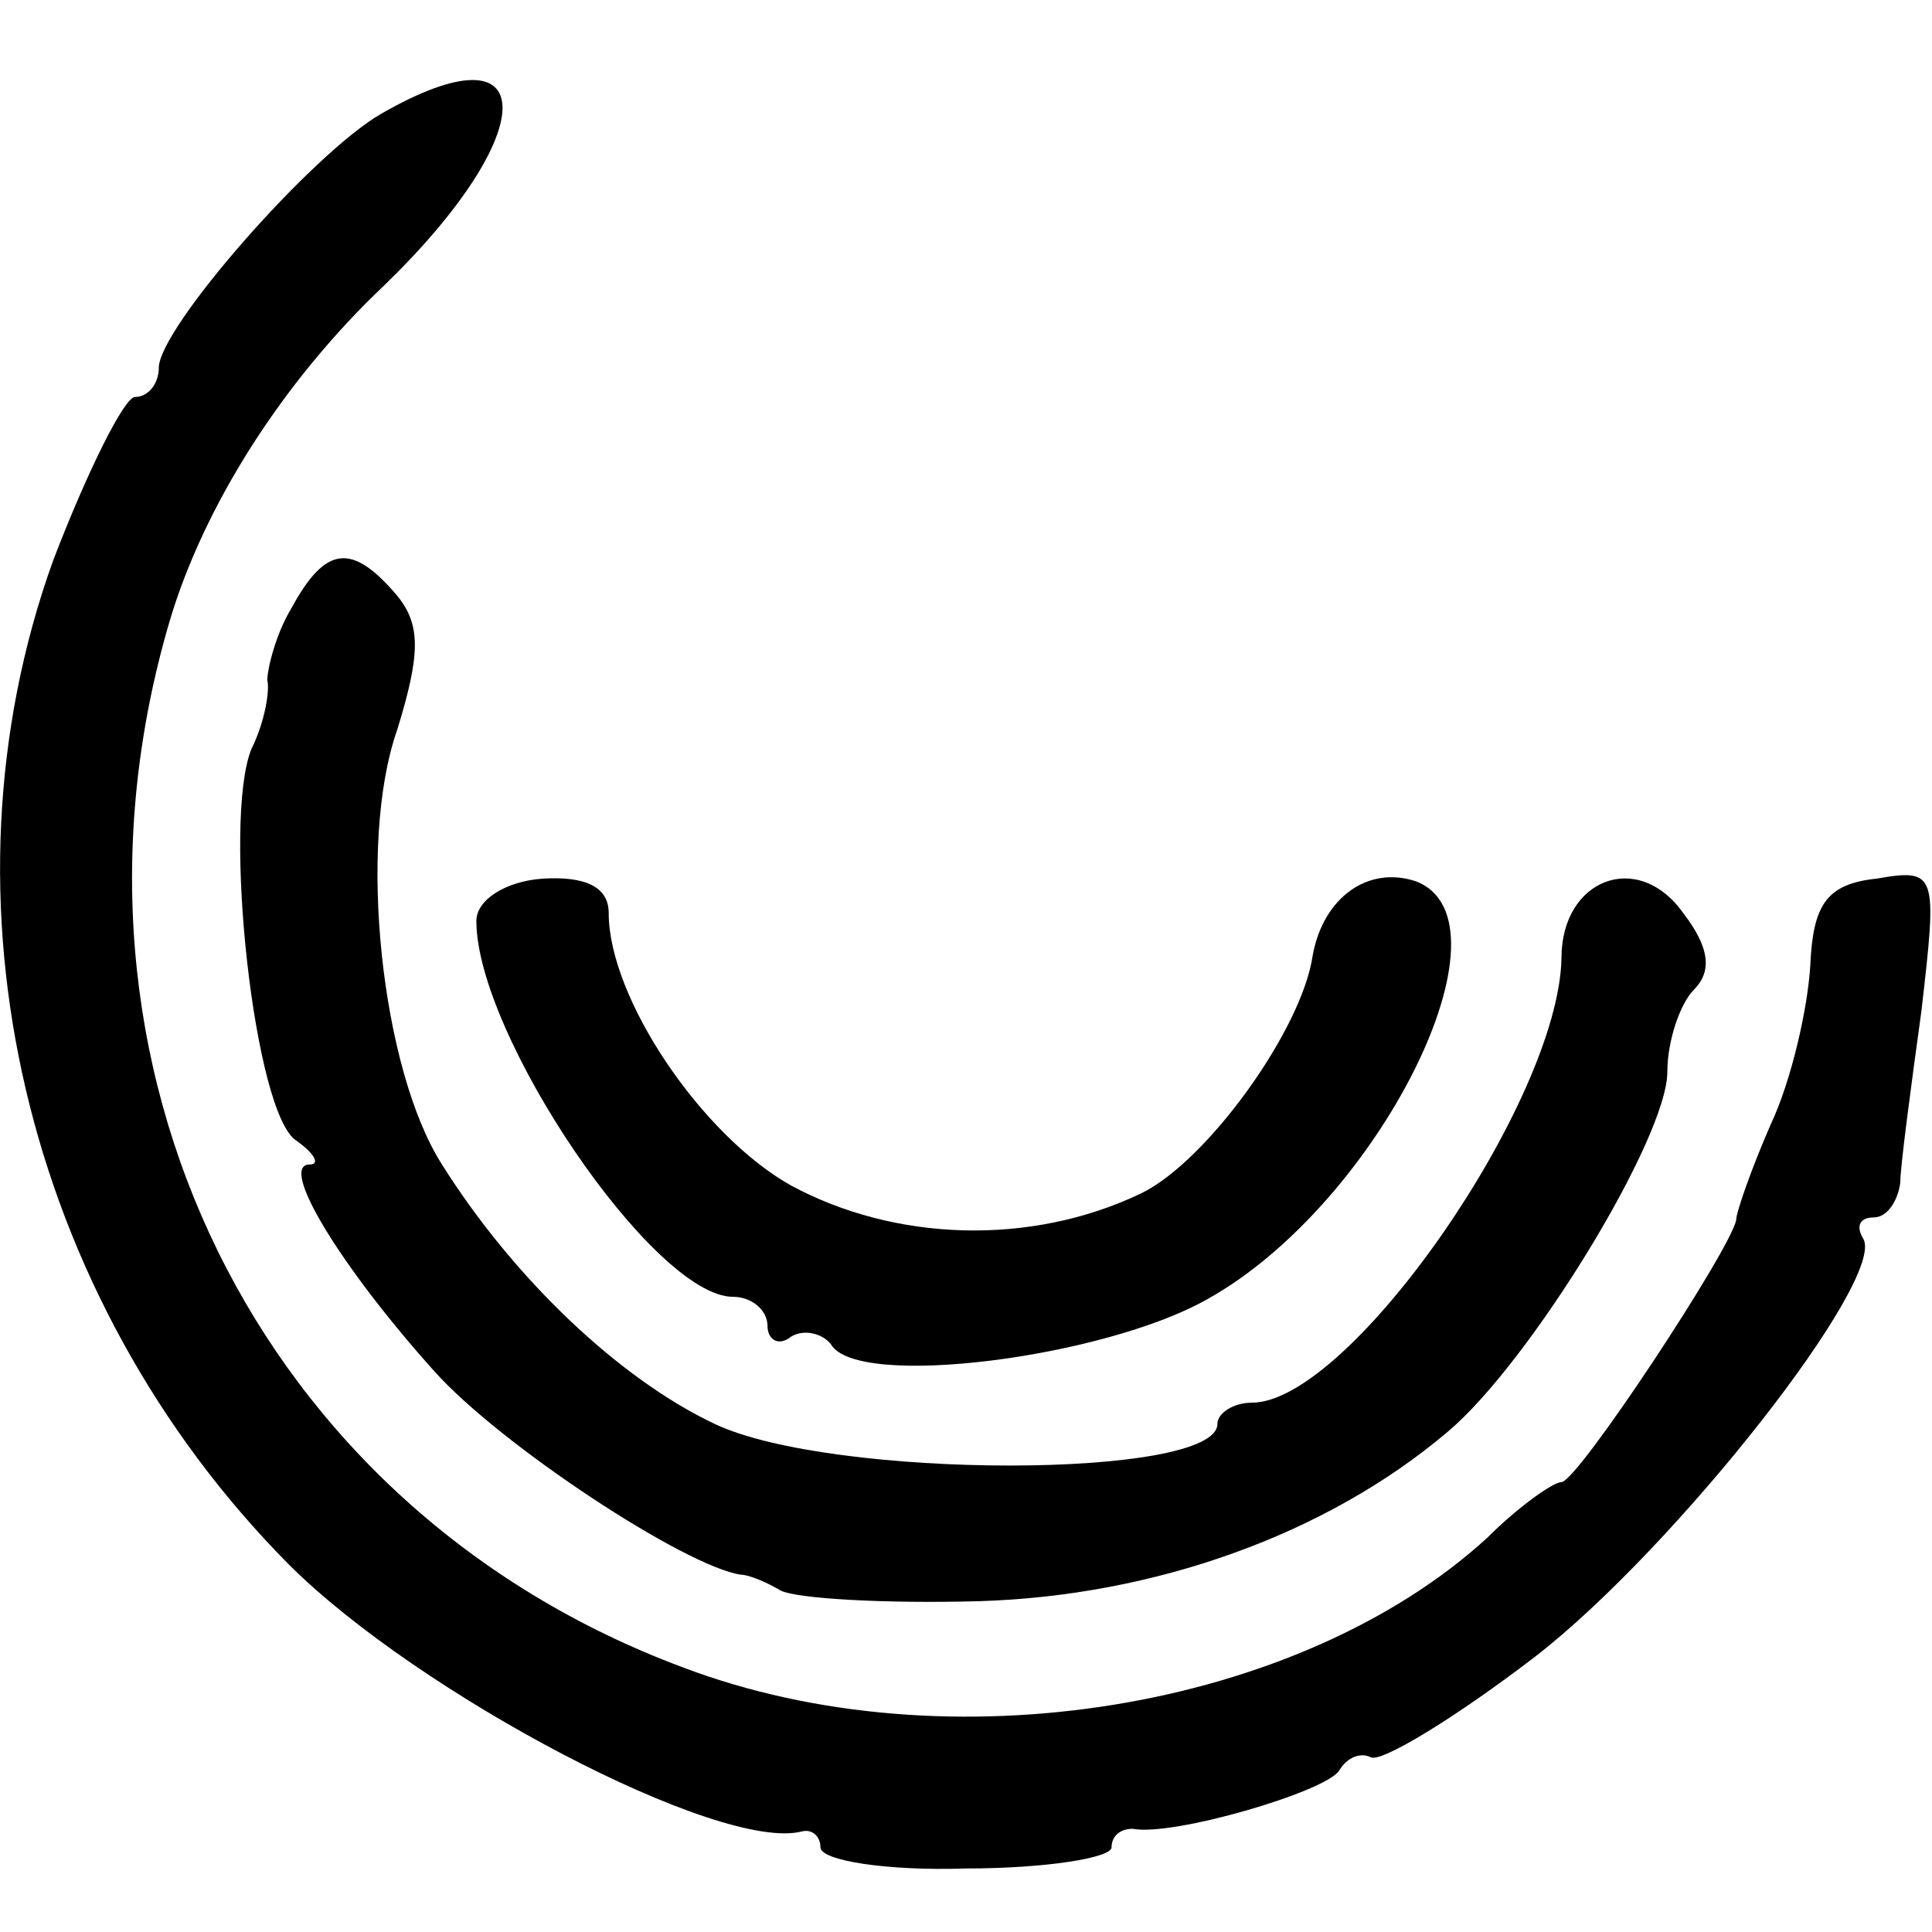 <?xml version="1.0" standalone="no"?>
<!DOCTYPE svg PUBLIC "-//W3C//DTD SVG 20010904//EN"
 "http://www.w3.org/TR/2001/REC-SVG-20010904/DTD/svg10.dtd">
<svg version="1.0" xmlns="http://www.w3.org/2000/svg"
 width="73pt" height="73pt" viewBox="0 0 73 73"
 preserveAspectRatio="xMidYMid meet">
<g transform="translate(0,73) scale(0.1,-0.1)"
fill="#000000" stroke="none">
<path d="M144 687 c-26 -15 -84 -81 -84 -96 0 -6 -4 -11 -9 -11 -4 0 -18 -28
-31 -62 -46 -128 -11 -278 89 -379 49 -49 163 -109 194 -101 4 1 7 -2 7 -6 0
-5 25 -9 55 -8 30 0 55 4 55 8 0 4 3 7 8 7 15 -3 73 14 78 22 3 5 8 7 12 5 4
-2 32 15 62 38 53 41 133 143 124 158 -3 5 -1 8 4 8 5 0 9 6 10 13 0 6 4 36 8
65 6 52 6 54 -17 50 -19 -2 -24 -10 -25 -33 -1 -16 -7 -43 -15 -60 -7 -16 -13
-33 -13 -36 -2 -11 -60 -99 -66 -99 -3 0 -16 -9 -28 -21 -71 -65 -204 -87
-304 -49 -161 60 -243 228 -194 395 13 44 43 91 81 127 60 58 60 100 -1 65z"/>
<path d="M110 500 c-6 -10 -9 -23 -9 -27 1 -4 -1 -16 -6 -26 -11 -27 1 -138
17 -148 7 -5 9 -9 5 -9 -12 0 12 -39 47 -78 25 -28 95 -74 116 -77 3 0 10 -3
15 -6 6 -3 39 -5 75 -4 66 2 131 25 177 64 31 26 83 111 83 136 0 12 5 26 10
31 7 7 6 16 -4 29 -17 24 -46 13 -46 -17 -1 -54 -80 -168 -117 -168 -7 0 -13
-4 -13 -8 0 -21 -146 -21 -190 0 -36 17 -76 55 -103 98 -23 36 -32 121 -17
164 9 29 9 40 0 51 -17 20 -27 19 -40 -5z"/>
<path d="M180 382 c0 -43 67 -142 97 -142 7 0 13 -5 13 -11 0 -5 4 -8 9 -4 5
3 12 1 15 -3 10 -17 103 -5 142 17 65 36 118 143 79 158 -18 6 -35 -6 -39 -28
-4 -28 -40 -78 -65 -90 -42 -20 -93 -18 -132 3 -34 19 -69 71 -69 103 0 10 -9
14 -25 13 -14 -1 -25 -8 -25 -16z"/>
</g>
</svg>
